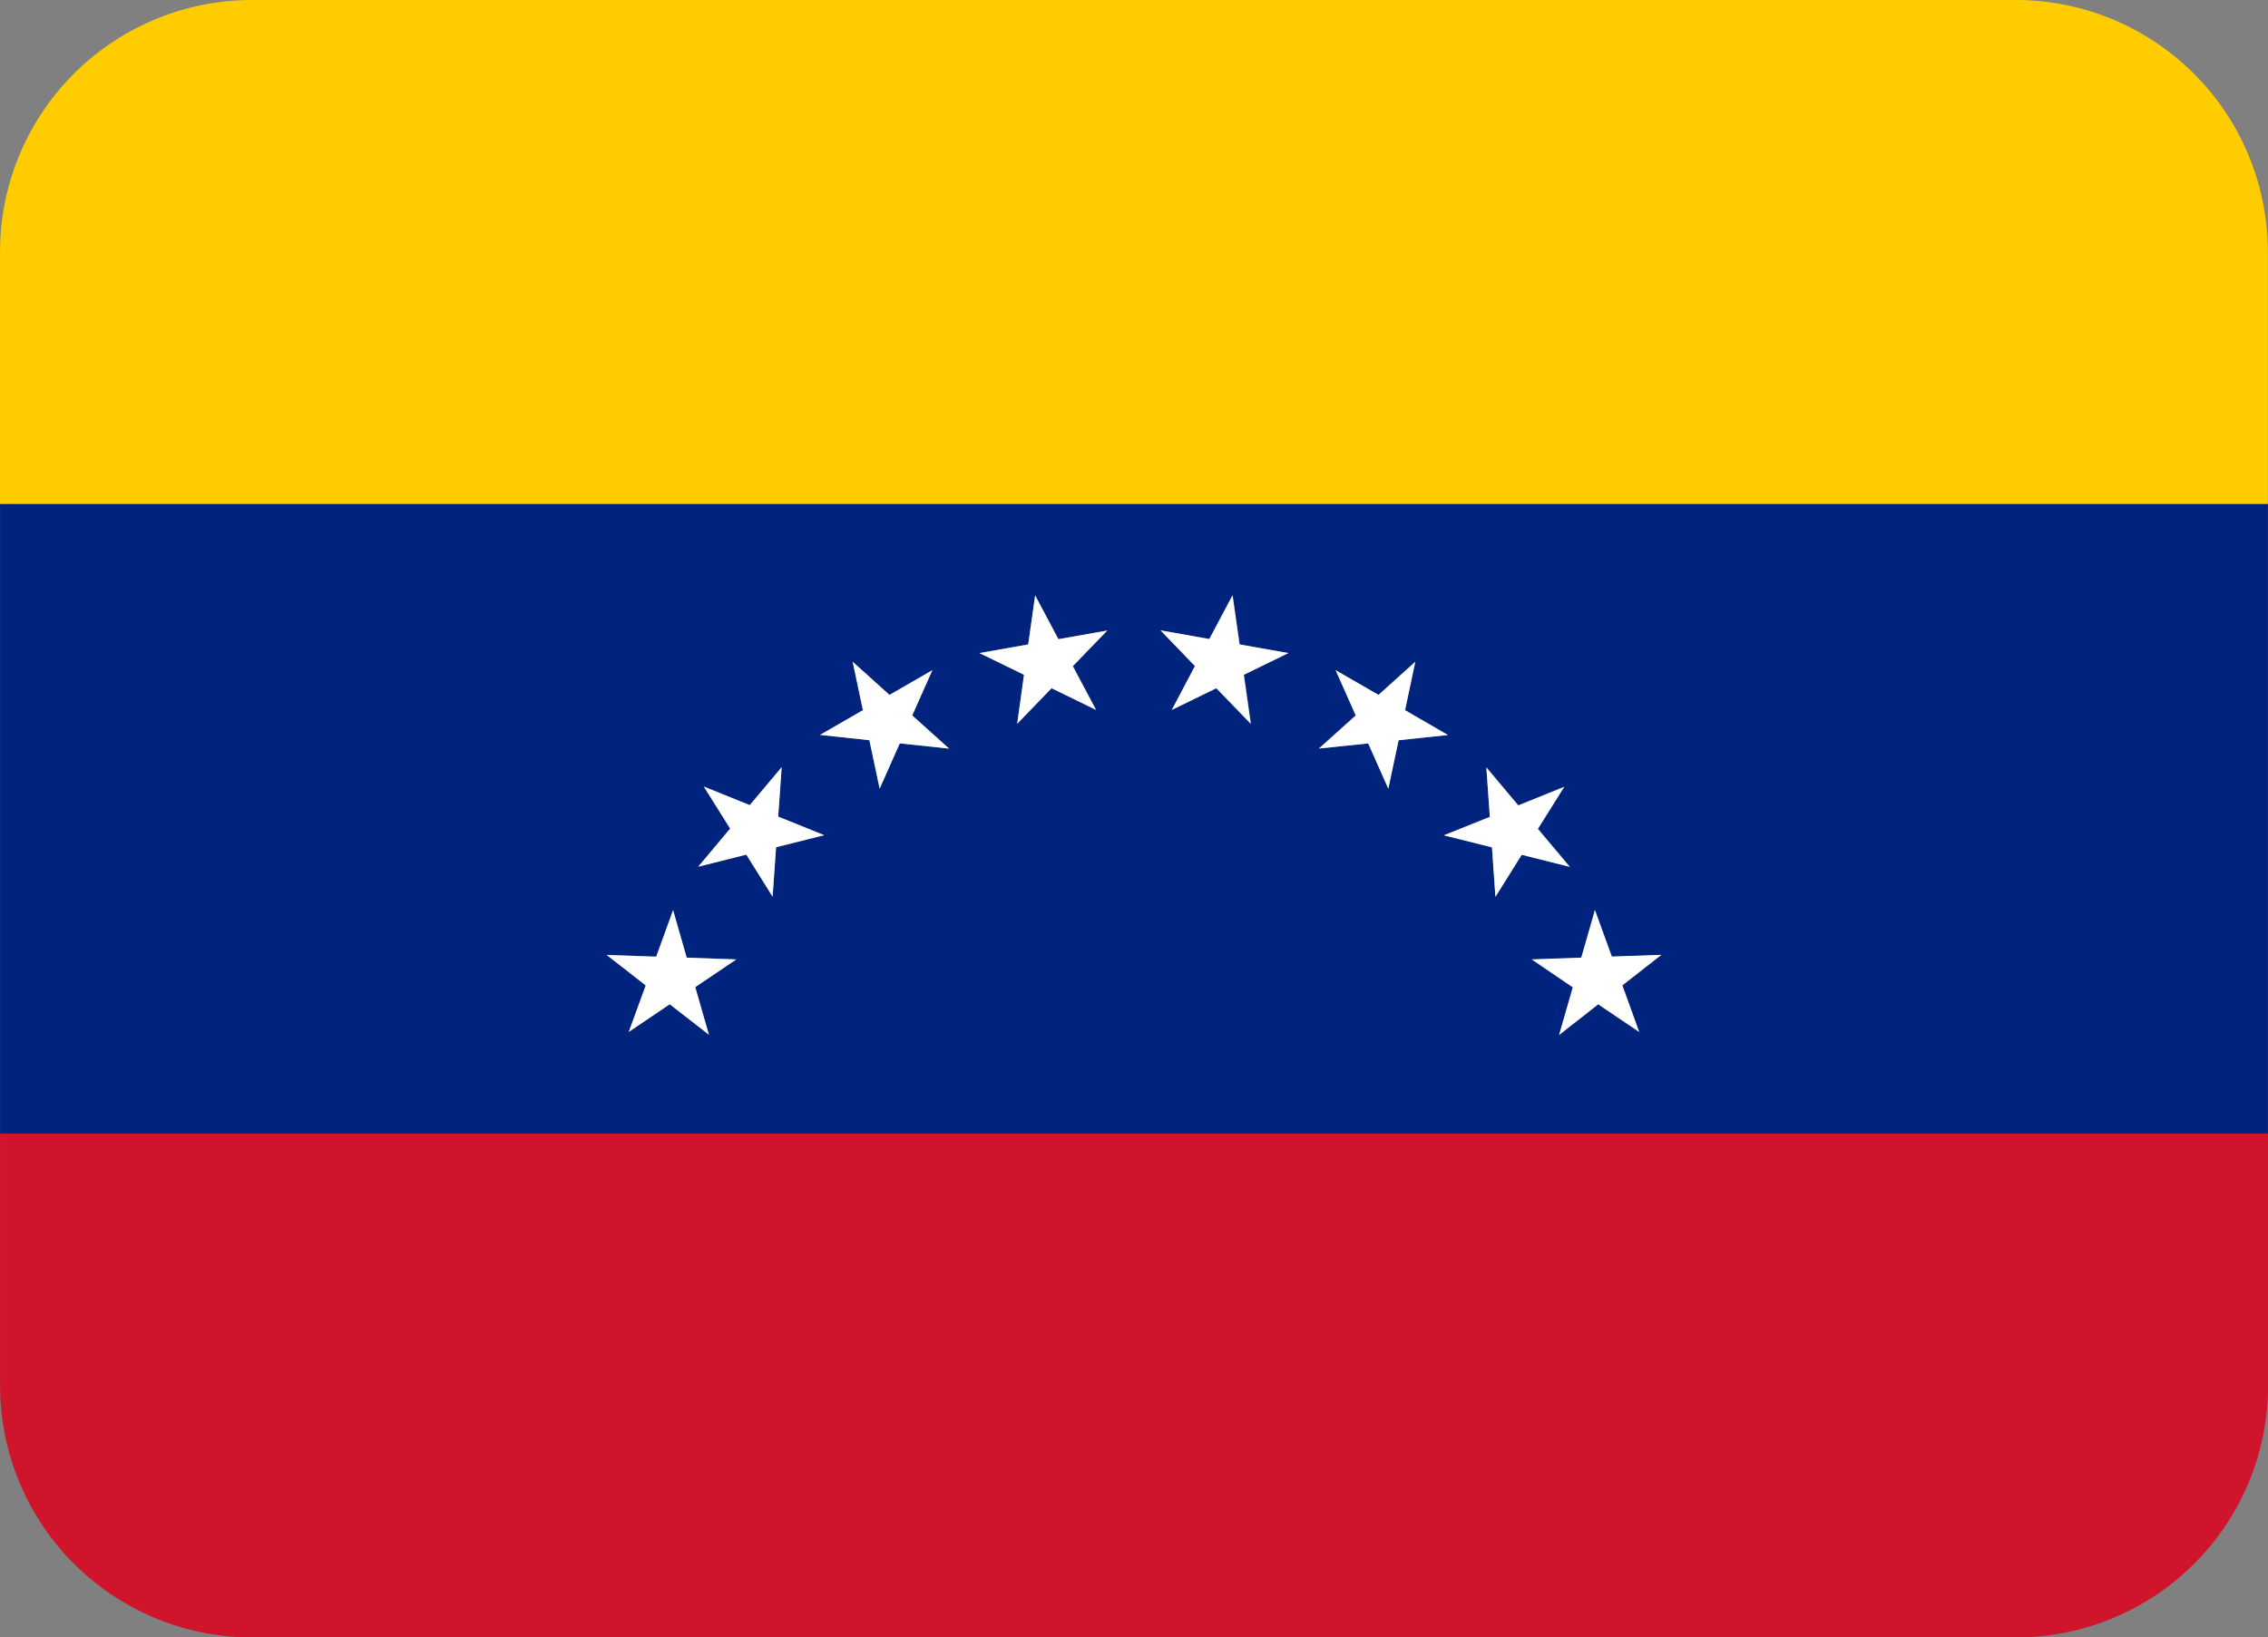 <svg id="VEN" xmlns="http://www.w3.org/2000/svg" width="93.999" height="67.886" viewBox="0 0 93.999 67.886">
  <rect x="0" y="0" width="93.999" height="67.886" fill="#808080" stroke="none"/>
  <path id="Path_41004" data-name="Path 41004" d="M0,30.889A10.445,10.445,0,0,0,10.445,41.334H83.551A10.445,10.445,0,0,0,94,30.889V20.444H0V30.889Z" transform="translate(0.003 26.552)" fill="#cf142b"/>
  <path id="Path_41005" data-name="Path 41005" d="M0,37.664H93.993V11.555H0ZM66.1,28.4l.7,1.933,2.056-.07-1.618,1.266.7,1.933-1.7-1.148-1.618,1.266.567-1.977-1.7-1.148,2.056-.07L66.1,28.4ZM62.922,24.05l1.906-.77-1.09,1.742L65.061,26.6l-1.994-.5-1.09,1.742-.144-2.05-1.994-.5,1.906-.77-.144-2.05,1.322,1.574Zm-7.572-5.6,1.78,1.028L58.657,18.1l-.429,2.009,1.78,1.028-2.044.214-.429,2.009L56.7,21.486l-2.044.214,1.527-1.375-.834-1.877Zm-5.225-1.287.966-1.815.288,2.033,2.024.358-1.845.9.288,2.033-1.428-1.477-1.85.9.966-1.815L48.107,16.8l2.024.358Zm-7.508.22L42.9,15.35l.966,1.815,2.024-.358-1.428,1.477.966,1.815-1.845-.9-1.428,1.477.288-2.033-1.845-.9,2.018-.358Zm-7.282.72,1.527,1.375,1.777-1.028-.834,1.877L39.333,21.7l-2.044-.214-.834,1.877-.429-2.009-2.044-.214,1.78-1.028L35.335,18.1Zm-6.171,5.178,1.906.77,1.322-1.574-.144,2.05,1.906.77-1.994.5-.144,2.05L30.927,26.1l-1.994.5,1.322-1.574-1.09-1.742ZM27.19,30.327l.7-1.933.567,1.977,2.056.07-1.7,1.148.567,1.977L27.76,32.3l-1.7,1.148.7-1.933L25.14,30.251l2.056.076Z" transform="translate(0.003 9.332)" fill="#00247d"/>
  <path id="Path_41006" data-name="Path 41006" d="M83.55,4.444H10.444A10.445,10.445,0,0,0,0,14.889V25.334H93.992V14.889A10.445,10.445,0,0,0,83.547,4.444Z" transform="translate(0.001 -4.444)" fill="#fc0"/>
  <path id="Path_41007" data-name="Path 41007" d="M31.983,17.6l1.845-.9,1.428,1.477-.288-2.033,1.848-.9-2.024-.358L34.5,12.846l-.963,1.815L31.513,14.3,32.94,15.78Zm8.142,1.389.834,1.877.426-2.009,2.044-.217L41.652,17.61l.426-2.009-1.527,1.375-1.777-1.025.834,1.877L38.081,19.2Zm3.134,3.81,1.994.5.144,2.05,1.09-1.742,1.991.5-1.322-1.574,1.093-1.742-1.906.77-1.322-1.574.144,2.05Zm5.343,6.3-.567,1.974L49.656,29.8l1.7,1.148-.7-1.933,1.618-1.263-2.053.071-.7-1.93-.567,1.974-2.053.073ZM25.577,18.174,27,16.7l1.845.9-.963-1.815,1.428-1.477-2.027.358-.963-1.815-.288,2.033-2.024.358,1.848.9Zm-6.127.681.426,2.009.834-1.877,2.044.217-1.527-1.375.834-1.877-1.777,1.025L18.756,15.6l.426,2.009-1.777,1.025Zm-5.1,4.744,1.09,1.742.144-2.05,1.994-.5-1.906-.77.144-2.05-1.322,1.574-1.906-.77,1.093,1.742L12.356,24.1ZM9.474,30.951l1.7-1.148L12.8,31.066l-.567-1.974,1.7-1.148-2.053-.073L11.316,25.9l-.7,1.93-2.053-.07,1.618,1.263Z" transform="translate(16.582 11.833)" fill="#fff"/>
</svg>
